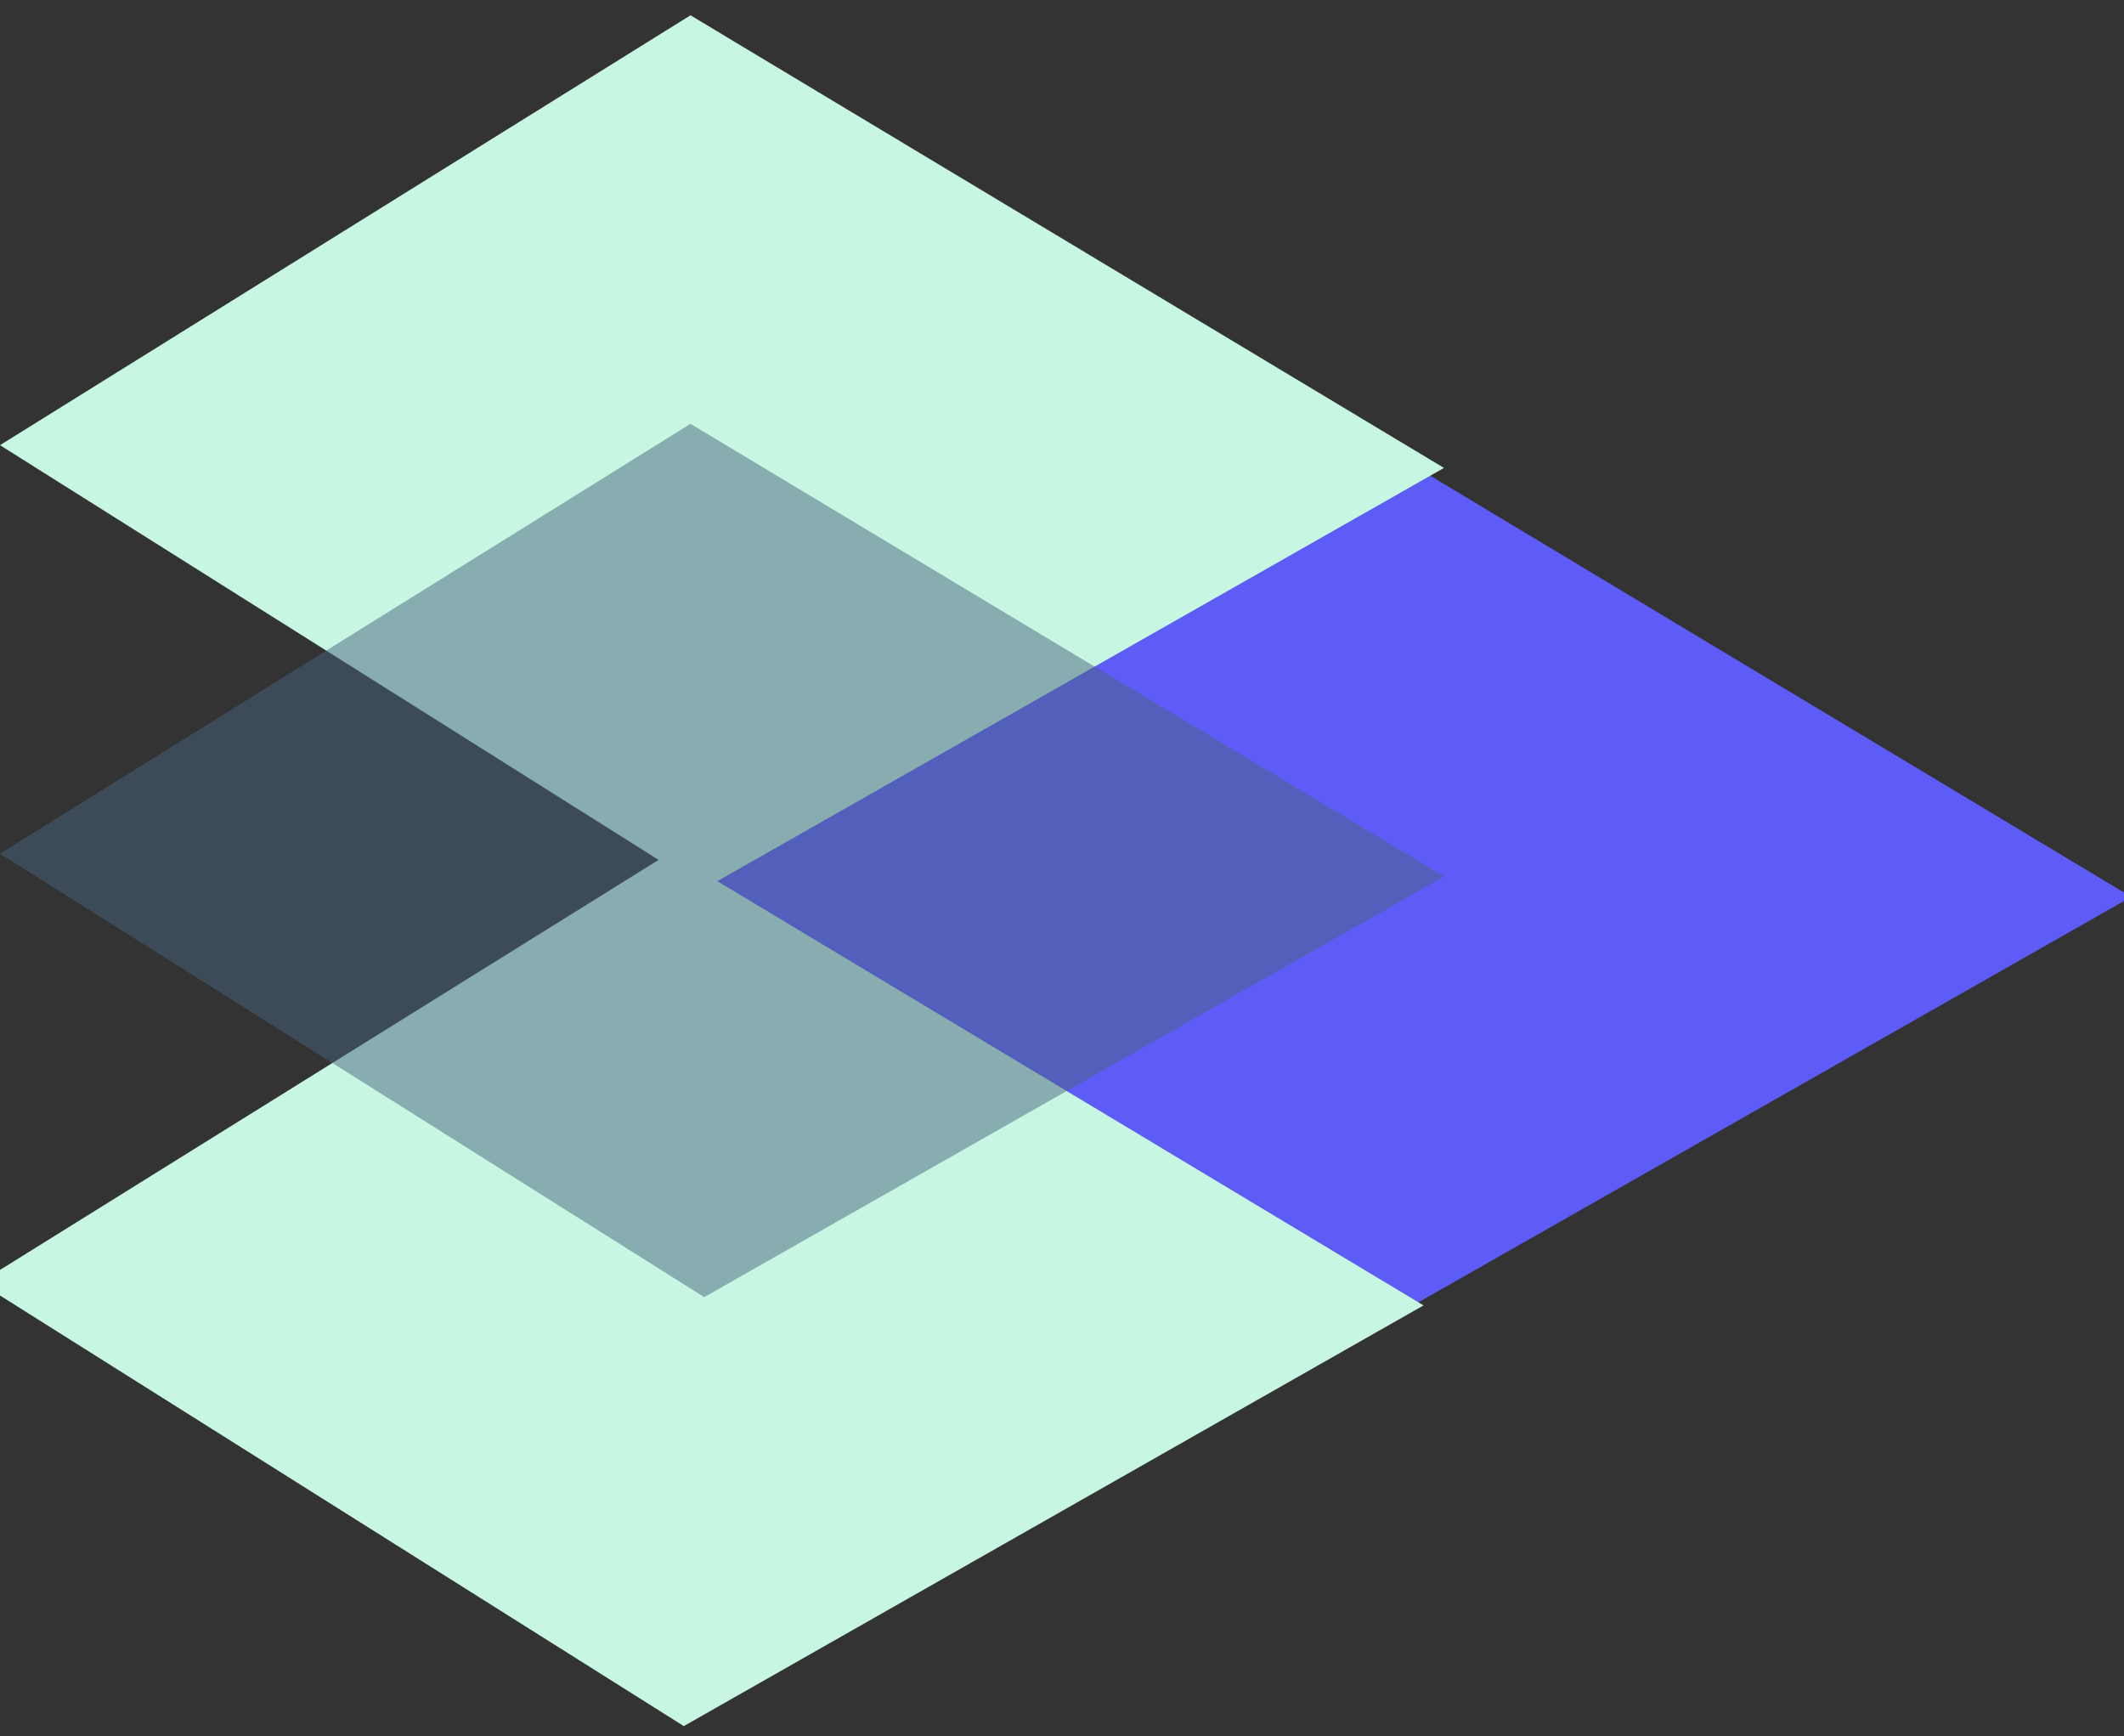 <svg width="104" height="85" viewBox="0 0 104 85" fill="none" xmlns="http://www.w3.org/2000/svg">
<rect x="0" y="0" width="104" height="85" fill="#333333" stroke="none"/>
<g clip-path="url(#clip0)">
<path d="M67.463 21.749L104.356 43.908L68.136 64.504L33.654 42.794L67.463 21.749Z" fill="#5E5CF6"/>
<path d="M32.809 41.749L69.702 63.908L33.482 84.504L-1 62.794L32.809 41.749Z" fill="#C7F7E2"/>
<path d="M33.809 0.749L70.702 22.908L34.482 43.504L0 21.794L33.809 0.749Z" fill="#C7F7E2"/>
<path d="M33.809 20.749L70.702 42.908L34.482 63.504L0 41.794L33.809 20.749Z" fill="#496580" fill-opacity="0.5"/>
</g>
<defs>
<clipPath id="clip0">
<rect width="104" height="85" fill="white"/>
</clipPath>
</defs>
</svg>

